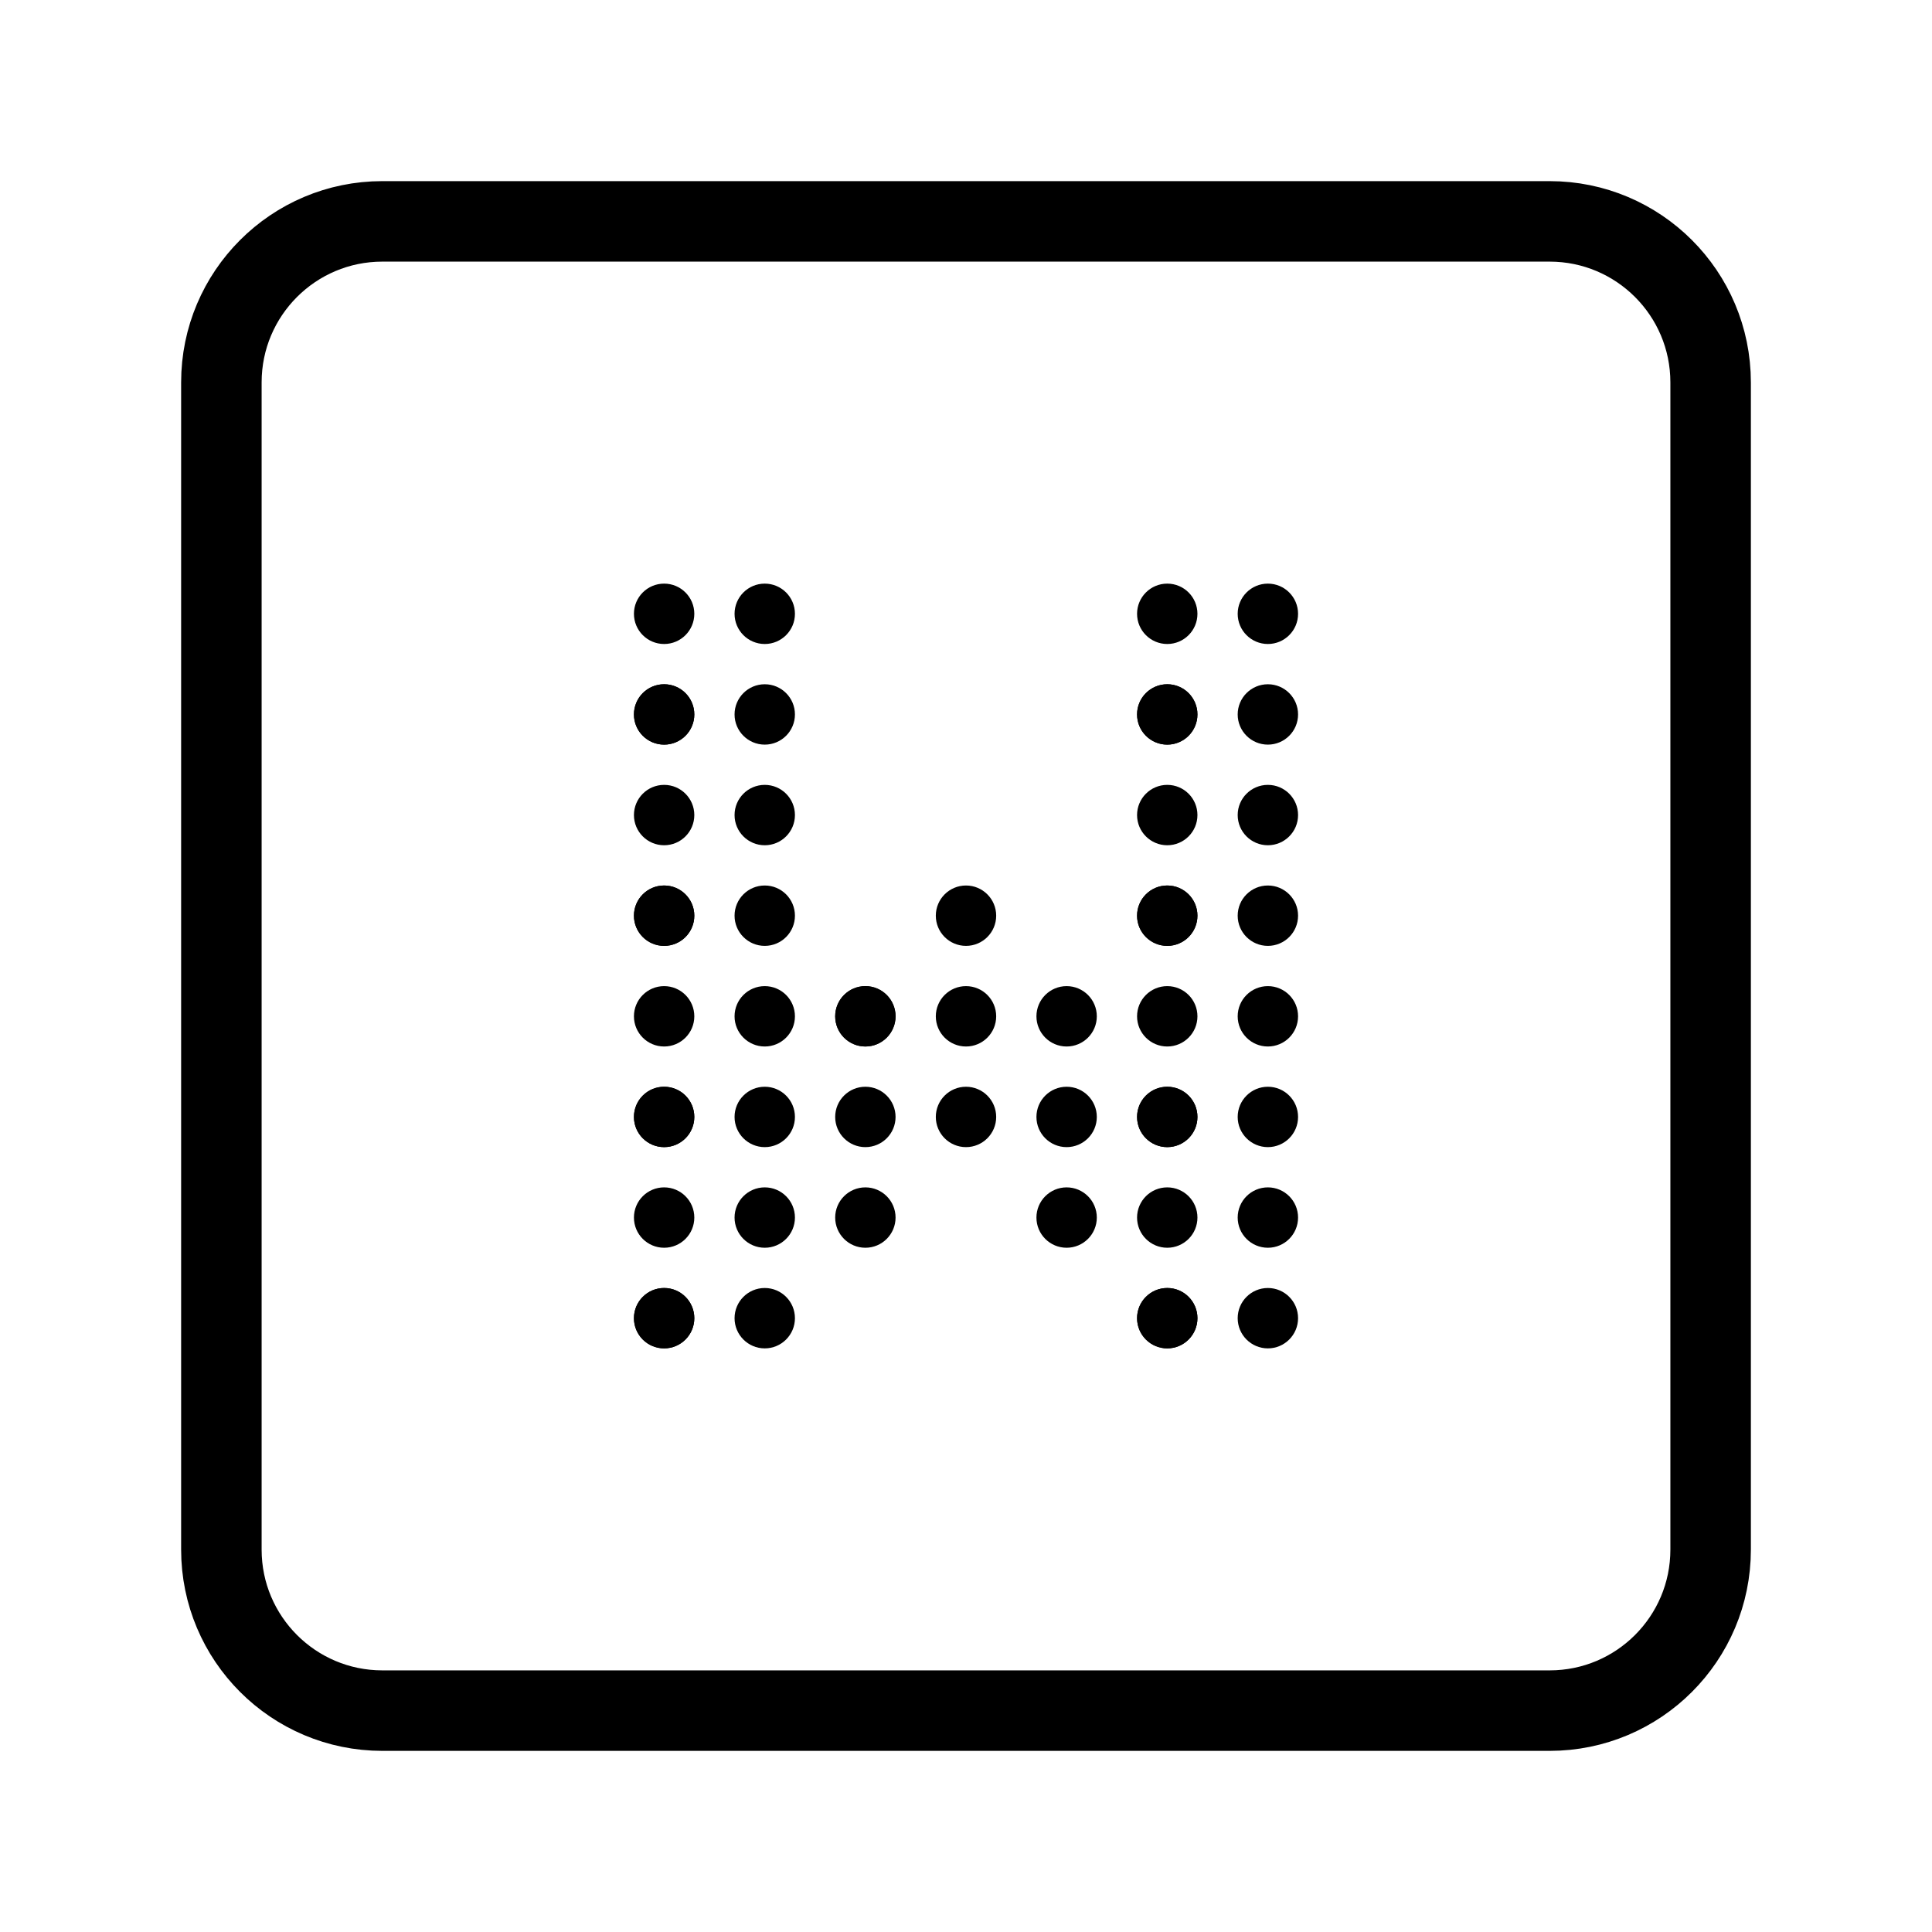 <?xml version="1.0" encoding="UTF-8"?><svg id="a" xmlns="http://www.w3.org/2000/svg" viewBox="0 0 48 48"><defs><style>.b{stroke-width:2px;fill:none;stroke:#000;stroke-linecap:round;stroke-linejoin:round;}.c{stroke-width:2px;fill:#000;stroke-width:0px;}</style></defs><path class="b" d="M38.5,5.5H9.5c-2.209,0-4,1.791-4,4v29c0,2.209,1.791,4,4,4h29c2.209,0,4-1.791,4-4V9.5c0-2.209-1.791-4-4-4Z"/><circle class="c" cx="16.5" cy="32.75" r=".75"/><circle class="c" cx="16.5" cy="32.75" r=".75"/><circle class="c" cx="19" cy="32.75" r=".75"/><circle class="c" cx="16.5" cy="30.25" r=".75"/><circle class="c" cx="19" cy="30.25" r=".75"/><circle class="c" cx="16.5" cy="27.75" r=".75"/><circle class="c" cx="16.5" cy="27.75" r=".75"/><circle class="c" cx="19" cy="27.75" r=".75"/><circle class="c" cx="16.5" cy="25.25" r=".75"/><circle class="c" cx="19" cy="25.25" r=".75"/><circle class="c" cx="16.5" cy="22.75" r=".75"/><circle class="c" cx="16.5" cy="22.75" r=".75"/><circle class="c" cx="19" cy="22.75" r=".75"/><circle class="c" cx="16.5" cy="20.25" r=".75"/><circle class="c" cx="19" cy="20.25" r=".75"/><circle class="c" cx="16.5" cy="17.75" r=".75"/><circle class="c" cx="16.5" cy="17.75" r=".75"/><circle class="c" cx="19" cy="17.75" r=".75"/><circle class="c" cx="21.5" cy="27.75" r=".75"/><circle class="c" cx="24" cy="22.75" r=".75"/><circle class="c" cx="21.5" cy="25.25" r=".75"/><circle class="c" cx="21.5" cy="25.25" r=".75"/><circle class="c" cx="24" cy="25.25" r=".75"/><circle class="c" cx="26.5" cy="25.25" r=".75"/><circle class="c" cx="26.5" cy="27.75" r=".75"/><circle class="c" cx="21.5" cy="30.25" r=".75"/><circle class="c" cx="24" cy="27.75" r=".75"/><circle class="c" cx="26.5" cy="30.25" r=".75"/><circle class="c" cx="16.5" cy="15.25" r=".75"/><circle class="c" cx="19" cy="15.25" r=".75"/><circle class="c" cx="29" cy="32.75" r=".75"/><circle class="c" cx="29" cy="32.75" r=".75"/><circle class="c" cx="31.5" cy="32.75" r=".75"/><circle class="c" cx="29" cy="30.25" r=".75"/><circle class="c" cx="31.5" cy="30.25" r=".75"/><circle class="c" cx="29" cy="27.75" r=".75"/><circle class="c" cx="29" cy="27.75" r=".75"/><circle class="c" cx="31.5" cy="27.75" r=".75"/><circle class="c" cx="29" cy="25.25" r=".75"/><circle class="c" cx="31.5" cy="25.25" r=".75"/><circle class="c" cx="29" cy="22.75" r=".75"/><circle class="c" cx="29" cy="22.75" r=".75"/><circle class="c" cx="31.5" cy="22.75" r=".75"/><circle class="c" cx="29" cy="20.25" r=".75"/><circle class="c" cx="31.5" cy="20.25" r=".75"/><circle class="c" cx="29" cy="17.75" r=".75"/><circle class="c" cx="29" cy="17.75" r=".75"/><circle class="c" cx="31.5" cy="17.75" r=".75"/><circle class="c" cx="29" cy="15.25" r=".75"/><circle class="c" cx="31.5" cy="15.25" r=".75"/></svg>